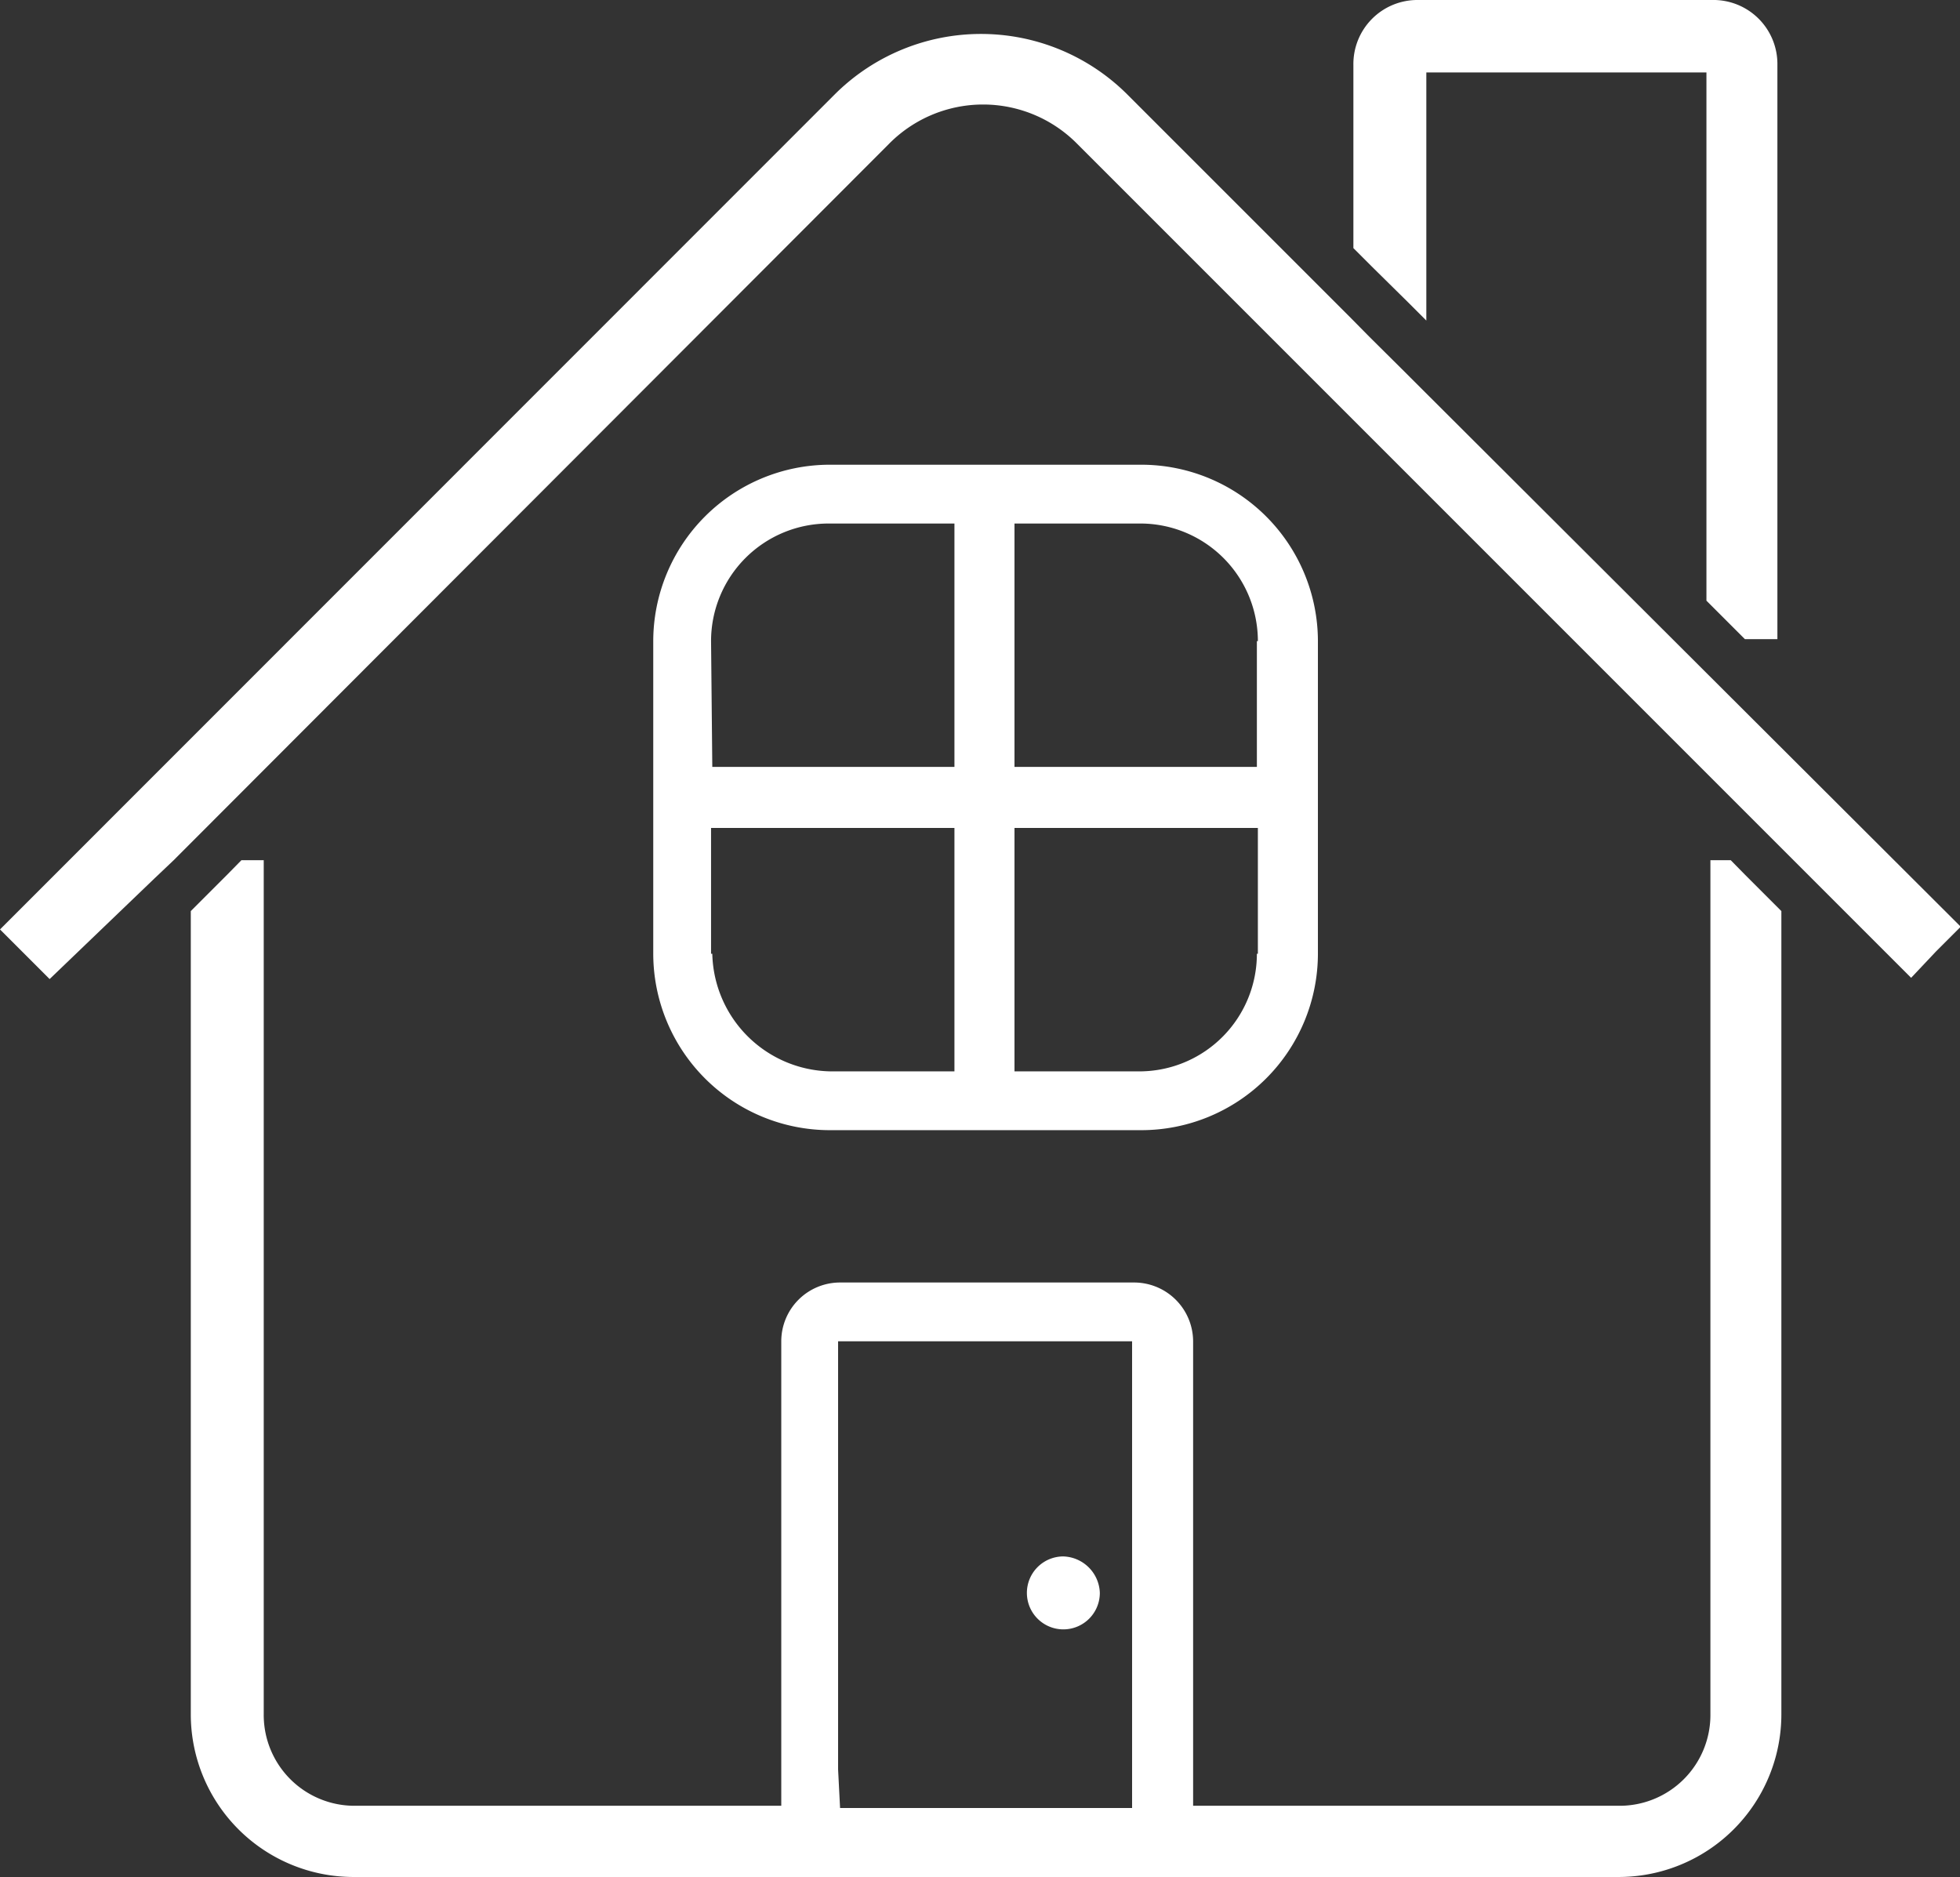 <svg xmlns="http://www.w3.org/2000/svg" viewBox="0 0 79 75.65"><rect x="0" y="0" width="79" height="75.65" fill="#333333" stroke="none"/><defs><style>.cls-1{fill:#fff;}</style></defs><g id="圖層_2" data-name="圖層 2"><g id="圖層_2-2" data-name="圖層 2"><path class="cls-1" d="M56.76,12.19l.73.73v-10H68.78V24.21l.73.73.82.82h1.31V2.62A2.58,2.58,0,0,0,69,0H57.16a2.58,2.58,0,0,0-2.61,2.62V10l.73.73Z"/><path class="cls-1" d="M9.73,34.67l-.57.58L7.69,36.72V69.1a6.56,6.56,0,0,0,6.54,6.55h51A6.56,6.56,0,0,0,71.8,69.1V36.72l-1.47-1.47-.57-.58h-.82V69.1a3.66,3.66,0,0,1-3.68,3.68H48.09V54.06a2.38,2.38,0,0,0-2.37-2.37H33.86a2.37,2.37,0,0,0-2.37,2.37V72.78H14.31a3.66,3.66,0,0,1-3.68-3.68V34.67ZM33.78,71.31V54.06H45.63V72.87H33.86Z"/><path class="cls-1" d="M42.85,62.73a1.47,1.47,0,1,0,1.48,1.47A1.52,1.52,0,0,0,42.85,62.73Z"/><path class="cls-1" d="M46,45.55a7.12,7.12,0,0,0,7.12-7.11V25.84A7.12,7.12,0,0,0,46,18.73H33.45a7.12,7.12,0,0,0-7.12,7.11v12.6a7.12,7.12,0,0,0,7.12,7.11Zm4.66-7.11A4.74,4.74,0,0,1,46,43.18H40.89V33.37H50.7v5.07Zm0-12.6v5.07H40.89V21.1H46A4.74,4.74,0,0,1,50.7,25.84Zm-22,0a4.74,4.74,0,0,1,4.74-4.74h5.07v9.81H28.71Zm0,12.6V33.37h9.81v9.81H33.45A4.85,4.85,0,0,1,28.71,38.44Z"/><path class="cls-1" d="M6.22,35.41,7,34.67,35.82,5.81a5.33,5.33,0,0,1,7.61,0L72.29,34.67l.74.74,4,4,1-1.06,1-1L56.84,15.21l-.33-.33-1.31-1.3-.73-.74L45.39,3.76a8.35,8.35,0,0,0-11.7,0L0,37.46l2,2Z"/></g></g></svg>